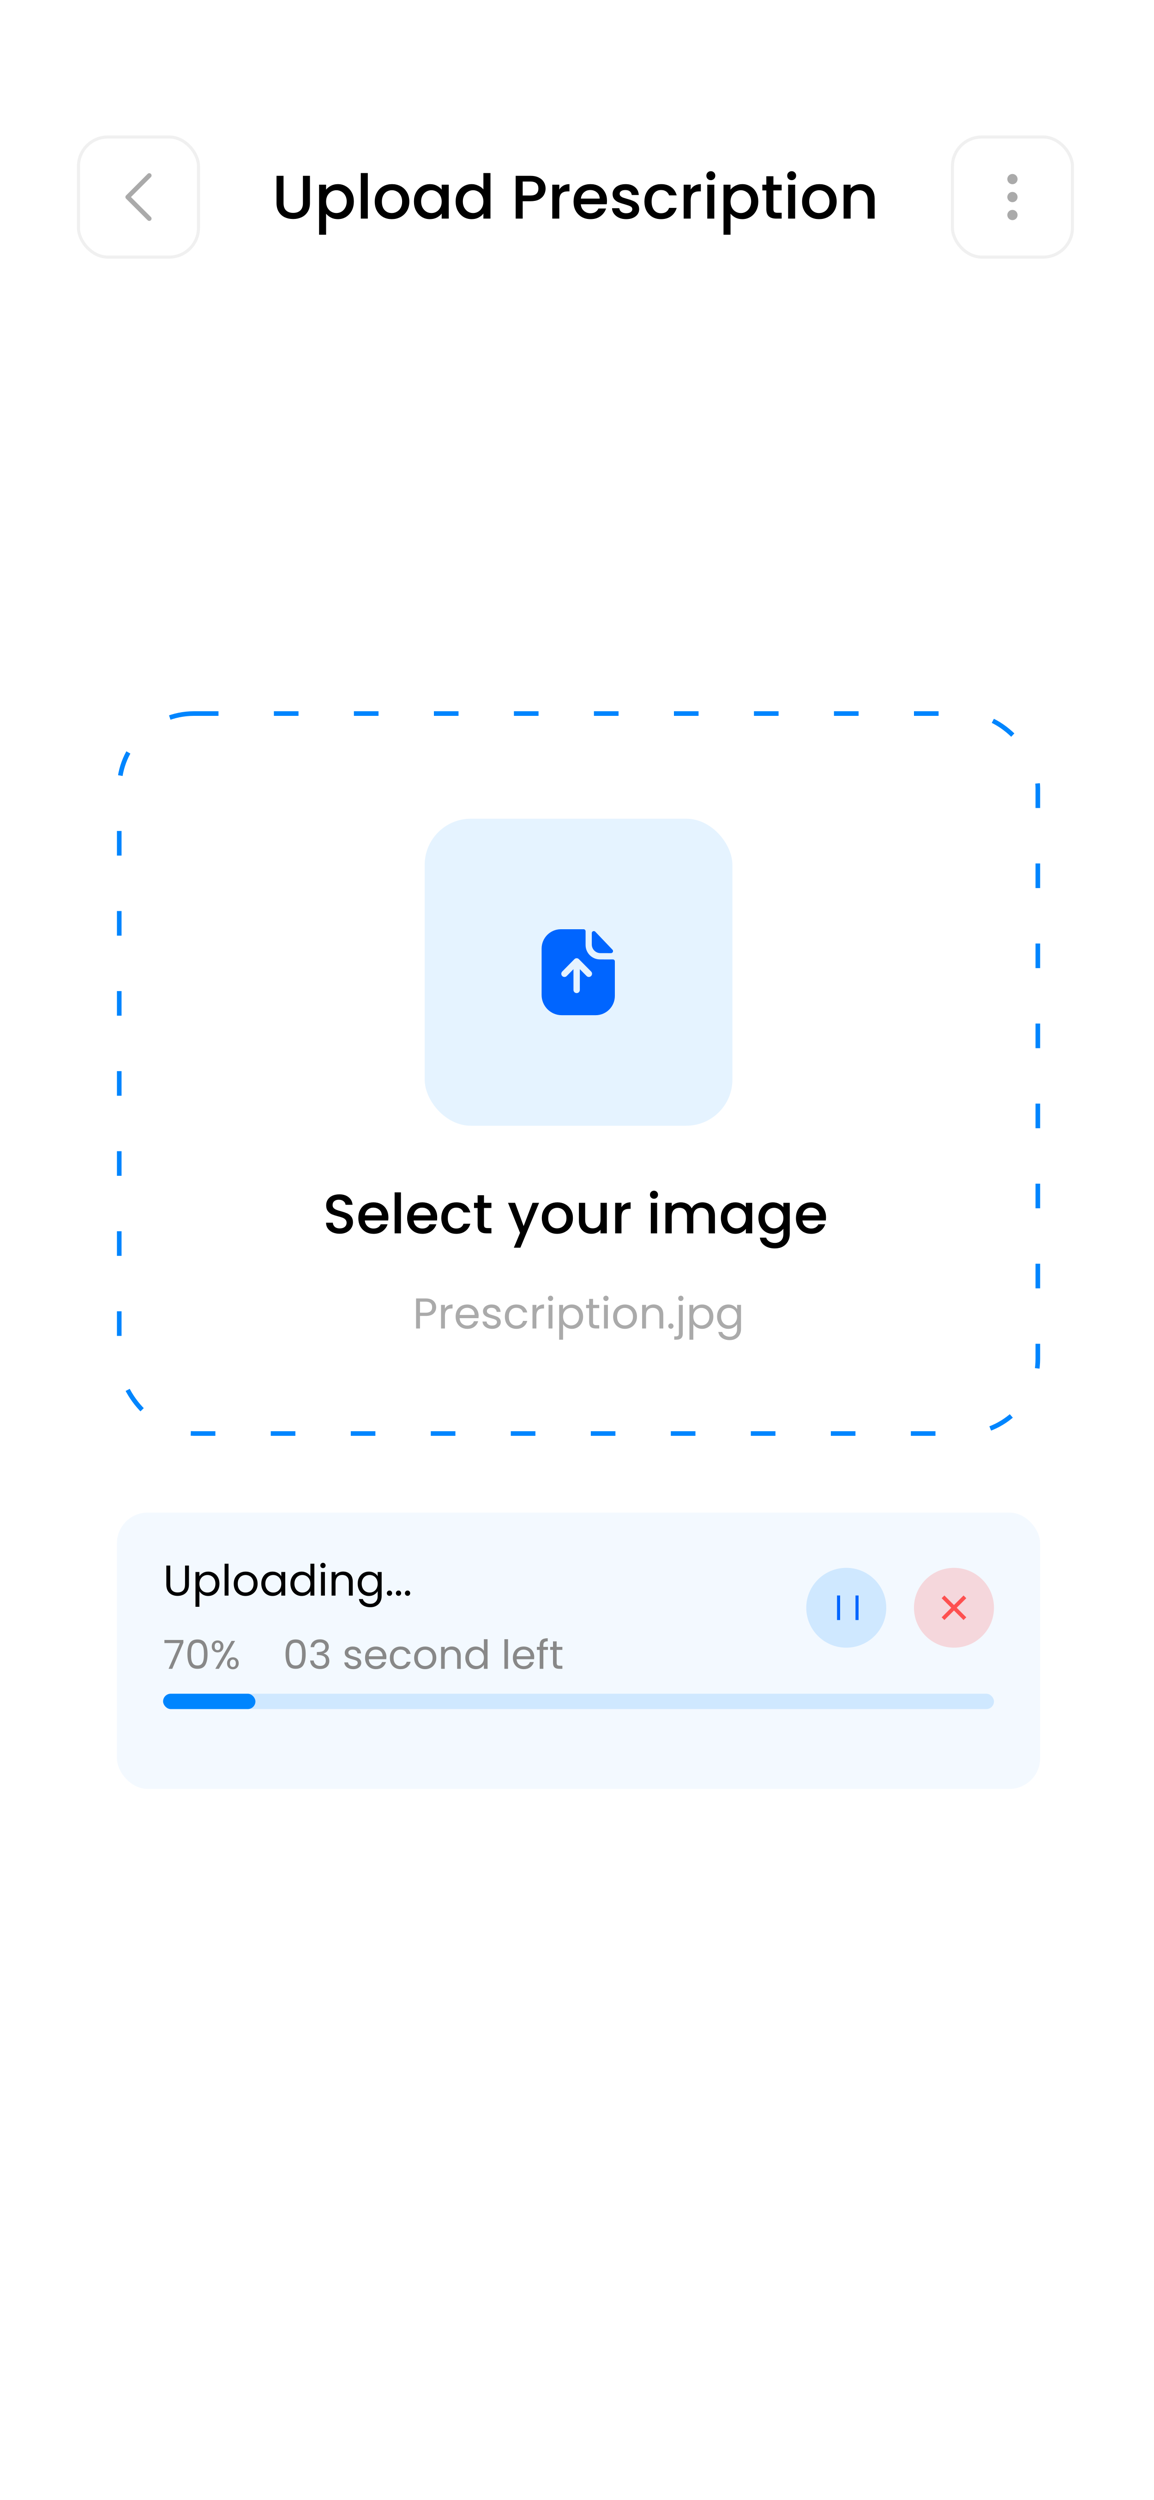 <svg width="375" height="812" viewBox="0 0 375 812" fill="none" xmlns="http://www.w3.org/2000/svg">
<rect width="375" height="812" fill="white"/>
<rect x="38" y="491.256" width="300" height="89.744" rx="10" fill="#0085FE" fill-opacity="0.05"/>
<rect x="53" y="550.088" width="270" height="4.986" rx="2.493" fill="#0085FE" fill-opacity="0.15"/>
<rect x="53" y="550.088" width="30" height="4.986" rx="2.493" fill="#0085FE"/>
<path d="M59.591 533.524L55.977 542H54.781L58.447 533.641H53.429V532.627H59.591V533.524ZM60.903 537.203C60.903 535.712 61.145 534.551 61.631 533.719C62.116 532.878 62.965 532.458 64.179 532.458C65.383 532.458 66.228 532.878 66.714 533.719C67.199 534.551 67.442 535.712 67.442 537.203C67.442 538.72 67.199 539.898 66.714 540.739C66.228 541.58 65.383 542 64.179 542C62.965 542 62.116 541.58 61.631 540.739C61.145 539.898 60.903 538.72 60.903 537.203ZM66.272 537.203C66.272 536.449 66.22 535.812 66.116 535.292C66.02 534.763 65.817 534.339 65.505 534.018C65.201 533.697 64.759 533.537 64.179 533.537C63.589 533.537 63.139 533.697 62.827 534.018C62.523 534.339 62.32 534.763 62.216 535.292C62.12 535.812 62.073 536.449 62.073 537.203C62.073 537.983 62.12 538.637 62.216 539.166C62.32 539.695 62.523 540.119 62.827 540.44C63.139 540.761 63.589 540.921 64.179 540.921C64.759 540.921 65.201 540.761 65.505 540.44C65.817 540.119 66.02 539.695 66.116 539.166C66.22 538.637 66.272 537.983 66.272 537.203ZM68.806 534.72C68.806 534.131 68.983 533.663 69.339 533.316C69.694 532.961 70.149 532.783 70.704 532.783C71.258 532.783 71.713 532.961 72.069 533.316C72.424 533.663 72.602 534.131 72.602 534.72C72.602 535.318 72.424 535.795 72.069 536.15C71.713 536.497 71.258 536.67 70.704 536.67C70.149 536.67 69.694 536.497 69.339 536.15C68.983 535.795 68.806 535.318 68.806 534.72ZM76.398 532.926L71.133 542H69.963L75.228 532.926H76.398ZM70.704 533.511C70.409 533.511 70.175 533.615 70.002 533.823C69.837 534.022 69.755 534.321 69.755 534.72C69.755 535.119 69.837 535.422 70.002 535.63C70.175 535.838 70.409 535.942 70.704 535.942C70.998 535.942 71.232 535.838 71.406 535.63C71.579 535.413 71.666 535.11 71.666 534.72C71.666 534.321 71.579 534.022 71.406 533.823C71.232 533.615 70.998 533.511 70.704 533.511ZM73.785 540.206C73.785 539.608 73.962 539.136 74.318 538.789C74.673 538.434 75.128 538.256 75.683 538.256C76.237 538.256 76.688 538.434 77.035 538.789C77.39 539.136 77.568 539.608 77.568 540.206C77.568 540.795 77.39 541.268 77.035 541.623C76.688 541.978 76.237 542.156 75.683 542.156C75.128 542.156 74.673 541.983 74.318 541.636C73.962 541.281 73.785 540.804 73.785 540.206ZM75.67 538.997C75.375 538.997 75.141 539.101 74.968 539.309C74.794 539.508 74.708 539.807 74.708 540.206C74.708 540.596 74.794 540.895 74.968 541.103C75.141 541.302 75.375 541.402 75.67 541.402C75.964 541.402 76.198 541.302 76.372 541.103C76.545 540.895 76.632 540.596 76.632 540.206C76.632 539.807 76.545 539.508 76.372 539.309C76.198 539.101 75.964 538.997 75.67 538.997ZM92.793 537.203C92.793 535.712 93.036 534.551 93.521 533.719C94.007 532.878 94.856 532.458 96.069 532.458C97.274 532.458 98.119 532.878 98.604 533.719C99.09 534.551 99.332 535.712 99.332 537.203C99.332 538.72 99.09 539.898 98.604 540.739C98.119 541.58 97.274 542 96.069 542C94.856 542 94.007 541.58 93.521 540.739C93.036 539.898 92.793 538.72 92.793 537.203ZM98.162 537.203C98.162 536.449 98.11 535.812 98.006 535.292C97.911 534.763 97.707 534.339 97.395 534.018C97.092 533.697 96.65 533.537 96.069 533.537C95.48 533.537 95.029 533.697 94.717 534.018C94.414 534.339 94.21 534.763 94.106 535.292C94.011 535.812 93.963 536.449 93.963 537.203C93.963 537.983 94.011 538.637 94.106 539.166C94.21 539.695 94.414 540.119 94.717 540.44C95.029 540.761 95.48 540.921 96.069 540.921C96.65 540.921 97.092 540.761 97.395 540.44C97.707 540.119 97.911 539.695 98.006 539.166C98.11 538.637 98.162 537.983 98.162 537.203ZM100.93 534.967C100.991 534.17 101.299 533.546 101.853 533.095C102.408 532.644 103.127 532.419 104.011 532.419C104.601 532.419 105.108 532.527 105.532 532.744C105.966 532.952 106.291 533.238 106.507 533.602C106.733 533.966 106.845 534.378 106.845 534.837C106.845 535.374 106.689 535.838 106.377 536.228C106.074 536.618 105.675 536.869 105.181 536.982V537.047C105.745 537.186 106.191 537.459 106.52 537.866C106.85 538.273 107.014 538.806 107.014 539.465C107.014 539.959 106.902 540.405 106.676 540.804C106.451 541.194 106.113 541.502 105.662 541.727C105.212 541.952 104.67 542.065 104.037 542.065C103.119 542.065 102.365 541.827 101.775 541.35C101.186 540.865 100.857 540.18 100.787 539.296H101.931C101.992 539.816 102.204 540.241 102.568 540.57C102.932 540.899 103.418 541.064 104.024 541.064C104.631 541.064 105.09 540.908 105.402 540.596C105.723 540.275 105.883 539.864 105.883 539.361C105.883 538.711 105.667 538.243 105.233 537.957C104.8 537.671 104.146 537.528 103.27 537.528H102.971V536.54H103.283C104.081 536.531 104.683 536.401 105.09 536.15C105.498 535.89 105.701 535.491 105.701 534.954C105.701 534.495 105.55 534.126 105.246 533.849C104.952 533.572 104.527 533.433 103.972 533.433C103.435 533.433 103.002 533.572 102.672 533.849C102.343 534.126 102.148 534.499 102.087 534.967H100.93ZM114.794 542.117C114.248 542.117 113.759 542.026 113.325 541.844C112.892 541.653 112.55 541.393 112.298 541.064C112.047 540.726 111.908 540.34 111.882 539.907H113.104C113.139 540.262 113.304 540.553 113.598 540.778C113.902 541.003 114.296 541.116 114.781 541.116C115.232 541.116 115.587 541.016 115.847 540.817C116.107 540.618 116.237 540.366 116.237 540.063C116.237 539.751 116.099 539.521 115.821 539.374C115.544 539.218 115.115 539.066 114.534 538.919C114.006 538.78 113.572 538.642 113.234 538.503C112.905 538.356 112.619 538.143 112.376 537.866C112.142 537.58 112.025 537.207 112.025 536.748C112.025 536.384 112.134 536.05 112.35 535.747C112.567 535.444 112.875 535.205 113.273 535.032C113.672 534.85 114.127 534.759 114.638 534.759C115.427 534.759 116.064 534.958 116.549 535.357C117.035 535.756 117.295 536.302 117.329 536.995H116.146C116.12 536.622 115.969 536.323 115.691 536.098C115.423 535.873 115.059 535.76 114.599 535.76C114.175 535.76 113.837 535.851 113.585 536.033C113.334 536.215 113.208 536.453 113.208 536.748C113.208 536.982 113.282 537.177 113.429 537.333C113.585 537.48 113.776 537.602 114.001 537.697C114.235 537.784 114.556 537.883 114.963 537.996C115.475 538.135 115.891 538.273 116.211 538.412C116.532 538.542 116.805 538.741 117.03 539.01C117.264 539.279 117.386 539.63 117.394 540.063C117.394 540.453 117.286 540.804 117.069 541.116C116.853 541.428 116.545 541.675 116.146 541.857C115.756 542.03 115.306 542.117 114.794 542.117ZM125.564 538.165C125.564 538.39 125.551 538.629 125.525 538.88H119.831C119.875 539.582 120.113 540.132 120.546 540.531C120.988 540.921 121.521 541.116 122.145 541.116C122.657 541.116 123.081 540.999 123.419 540.765C123.766 540.522 124.009 540.202 124.147 539.803H125.421C125.231 540.488 124.849 541.047 124.277 541.48C123.705 541.905 122.995 542.117 122.145 542.117C121.469 542.117 120.863 541.965 120.325 541.662C119.797 541.359 119.381 540.93 119.077 540.375C118.774 539.812 118.622 539.162 118.622 538.425C118.622 537.688 118.77 537.043 119.064 536.488C119.359 535.933 119.771 535.509 120.299 535.214C120.837 534.911 121.452 534.759 122.145 534.759C122.821 534.759 123.419 534.906 123.939 535.201C124.459 535.496 124.858 535.903 125.135 536.423C125.421 536.934 125.564 537.515 125.564 538.165ZM124.342 537.918C124.342 537.467 124.243 537.082 124.043 536.761C123.844 536.432 123.571 536.185 123.224 536.02C122.886 535.847 122.509 535.76 122.093 535.76C121.495 535.76 120.984 535.951 120.559 536.332C120.143 536.713 119.905 537.242 119.844 537.918H124.342ZM126.684 538.425C126.684 537.688 126.831 537.047 127.126 536.501C127.421 535.946 127.828 535.517 128.348 535.214C128.877 534.911 129.479 534.759 130.155 534.759C131.03 534.759 131.75 534.971 132.313 535.396C132.885 535.821 133.262 536.41 133.444 537.164H132.17C132.049 536.731 131.81 536.388 131.455 536.137C131.108 535.886 130.675 535.76 130.155 535.76C129.479 535.76 128.933 535.994 128.517 536.462C128.101 536.921 127.893 537.576 127.893 538.425C127.893 539.283 128.101 539.946 128.517 540.414C128.933 540.882 129.479 541.116 130.155 541.116C130.675 541.116 131.108 540.995 131.455 540.752C131.802 540.509 132.04 540.163 132.17 539.712H133.444C133.253 540.44 132.872 541.025 132.3 541.467C131.728 541.9 131.013 542.117 130.155 542.117C129.479 542.117 128.877 541.965 128.348 541.662C127.828 541.359 127.421 540.93 127.126 540.375C126.831 539.82 126.684 539.17 126.684 538.425ZM138.129 542.117C137.462 542.117 136.855 541.965 136.309 541.662C135.772 541.359 135.347 540.93 135.035 540.375C134.732 539.812 134.58 539.162 134.58 538.425C134.58 537.697 134.736 537.056 135.048 536.501C135.369 535.938 135.802 535.509 136.348 535.214C136.894 534.911 137.505 534.759 138.181 534.759C138.857 534.759 139.468 534.911 140.014 535.214C140.56 535.509 140.989 535.933 141.301 536.488C141.622 537.043 141.782 537.688 141.782 538.425C141.782 539.162 141.618 539.812 141.288 540.375C140.968 540.93 140.53 541.359 139.975 541.662C139.421 541.965 138.805 542.117 138.129 542.117ZM138.129 541.077C138.554 541.077 138.953 540.977 139.325 540.778C139.698 540.579 139.997 540.28 140.222 539.881C140.456 539.482 140.573 538.997 140.573 538.425C140.573 537.853 140.461 537.368 140.235 536.969C140.01 536.57 139.715 536.276 139.351 536.085C138.987 535.886 138.593 535.786 138.168 535.786C137.735 535.786 137.336 535.886 136.972 536.085C136.617 536.276 136.331 536.57 136.114 536.969C135.898 537.368 135.789 537.853 135.789 538.425C135.789 539.006 135.893 539.495 136.101 539.894C136.318 540.293 136.604 540.592 136.959 540.791C137.315 540.982 137.705 541.077 138.129 541.077ZM146.809 534.746C147.676 534.746 148.378 535.01 148.915 535.539C149.452 536.059 149.721 536.813 149.721 537.801V542H148.551V537.97C148.551 537.259 148.373 536.718 148.018 536.345C147.663 535.964 147.177 535.773 146.562 535.773C145.938 535.773 145.44 535.968 145.067 536.358C144.703 536.748 144.521 537.316 144.521 538.061V542H143.338V534.876H144.521V535.89C144.755 535.526 145.071 535.244 145.47 535.045C145.877 534.846 146.324 534.746 146.809 534.746ZM151.211 538.412C151.211 537.684 151.359 537.047 151.653 536.501C151.948 535.946 152.351 535.517 152.862 535.214C153.382 534.911 153.963 534.759 154.604 534.759C155.159 534.759 155.675 534.889 156.151 535.149C156.628 535.4 156.992 535.734 157.243 536.15V532.38H158.439V542H157.243V540.661C157.009 541.086 156.663 541.437 156.203 541.714C155.744 541.983 155.207 542.117 154.591 542.117C153.959 542.117 153.382 541.961 152.862 541.649C152.351 541.337 151.948 540.899 151.653 540.336C151.359 539.773 151.211 539.131 151.211 538.412ZM157.243 538.425C157.243 537.888 157.135 537.42 156.918 537.021C156.702 536.622 156.407 536.319 156.034 536.111C155.67 535.894 155.267 535.786 154.825 535.786C154.383 535.786 153.98 535.89 153.616 536.098C153.252 536.306 152.962 536.609 152.745 537.008C152.529 537.407 152.42 537.875 152.42 538.412C152.42 538.958 152.529 539.435 152.745 539.842C152.962 540.241 153.252 540.548 153.616 540.765C153.98 540.973 154.383 541.077 154.825 541.077C155.267 541.077 155.67 540.973 156.034 540.765C156.407 540.548 156.702 540.241 156.918 539.842C157.135 539.435 157.243 538.962 157.243 538.425ZM165.087 532.38V542H163.904V532.38H165.087ZM173.604 538.165C173.604 538.39 173.591 538.629 173.565 538.88H167.871C167.914 539.582 168.152 540.132 168.586 540.531C169.028 540.921 169.561 541.116 170.185 541.116C170.696 541.116 171.121 540.999 171.459 540.765C171.805 540.522 172.048 540.202 172.187 539.803H173.461C173.27 540.488 172.889 541.047 172.317 541.48C171.745 541.905 171.034 542.117 170.185 542.117C169.509 542.117 168.902 541.965 168.365 541.662C167.836 541.359 167.42 540.93 167.117 540.375C166.813 539.812 166.662 539.162 166.662 538.425C166.662 537.688 166.809 537.043 167.104 536.488C167.398 535.933 167.81 535.509 168.339 535.214C168.876 534.911 169.491 534.759 170.185 534.759C170.861 534.759 171.459 534.906 171.979 535.201C172.499 535.496 172.897 535.903 173.175 536.423C173.461 536.934 173.604 537.515 173.604 538.165ZM172.382 537.918C172.382 537.467 172.282 537.082 172.083 536.761C171.883 536.432 171.61 536.185 171.264 536.02C170.926 535.847 170.549 535.76 170.133 535.76C169.535 535.76 169.023 535.951 168.599 536.332C168.183 536.713 167.944 537.242 167.884 537.918H172.382ZM178.064 535.851H176.569V542H175.386V535.851H174.463V534.876H175.386V534.369C175.386 533.572 175.59 532.991 175.997 532.627C176.413 532.254 177.076 532.068 177.986 532.068V533.056C177.466 533.056 177.098 533.16 176.881 533.368C176.673 533.567 176.569 533.901 176.569 534.369V534.876H178.064V535.851ZM180.886 535.851V540.05C180.886 540.397 180.96 540.644 181.107 540.791C181.255 540.93 181.51 540.999 181.874 540.999H182.745V542H181.679C181.021 542 180.527 541.848 180.197 541.545C179.868 541.242 179.703 540.743 179.703 540.05V535.851H178.78V534.876H179.703V533.082H180.886V534.876H182.745V535.851H180.886Z" fill="#888888"/>
<path d="M55.324 508.461V514.635C55.324 515.503 55.534 516.147 55.954 516.567C56.383 516.987 56.976 517.197 57.732 517.197C58.479 517.197 59.062 516.987 59.482 516.567C59.911 516.147 60.126 515.503 60.126 514.635V508.461H61.4V514.621C61.4 515.433 61.237 516.119 60.91 516.679C60.583 517.23 60.14 517.641 59.58 517.911C59.029 518.182 58.409 518.317 57.718 518.317C57.027 518.317 56.402 518.182 55.842 517.911C55.291 517.641 54.853 517.23 54.526 516.679C54.209 516.119 54.05 515.433 54.05 514.621V508.461H55.324ZM64.799 511.961C65.051 511.523 65.425 511.159 65.919 510.869C66.423 510.571 67.007 510.421 67.669 510.421C68.351 510.421 68.967 510.585 69.517 510.911C70.077 511.238 70.516 511.7 70.833 512.297C71.151 512.885 71.309 513.571 71.309 514.355C71.309 515.13 71.151 515.821 70.833 516.427C70.516 517.034 70.077 517.505 69.517 517.841C68.967 518.177 68.351 518.345 67.669 518.345C67.016 518.345 66.437 518.201 65.933 517.911C65.439 517.613 65.061 517.244 64.799 516.805V521.859H63.525V510.547H64.799V511.961ZM70.007 514.355C70.007 513.777 69.891 513.273 69.657 512.843C69.424 512.414 69.107 512.087 68.705 511.863C68.313 511.639 67.879 511.527 67.403 511.527C66.937 511.527 66.503 511.644 66.101 511.877C65.709 512.101 65.392 512.433 65.149 512.871C64.916 513.301 64.799 513.8 64.799 514.369C64.799 514.948 64.916 515.457 65.149 515.895C65.392 516.325 65.709 516.656 66.101 516.889C66.503 517.113 66.937 517.225 67.403 517.225C67.879 517.225 68.313 517.113 68.705 516.889C69.107 516.656 69.424 516.325 69.657 515.895C69.891 515.457 70.007 514.943 70.007 514.355ZM74.26 507.859V518.219H72.986V507.859H74.26ZM79.778 518.345C79.059 518.345 78.406 518.182 77.817 517.855C77.239 517.529 76.781 517.067 76.445 516.469C76.119 515.863 75.956 515.163 75.956 514.369C75.956 513.585 76.124 512.895 76.46 512.297C76.805 511.691 77.272 511.229 77.859 510.911C78.448 510.585 79.106 510.421 79.834 510.421C80.561 510.421 81.219 510.585 81.808 510.911C82.395 511.229 82.858 511.686 83.194 512.283C83.539 512.881 83.712 513.576 83.712 514.369C83.712 515.163 83.534 515.863 83.18 516.469C82.834 517.067 82.363 517.529 81.766 517.855C81.168 518.182 80.505 518.345 79.778 518.345ZM79.778 517.225C80.235 517.225 80.664 517.118 81.066 516.903C81.467 516.689 81.789 516.367 82.031 515.937C82.284 515.508 82.409 514.985 82.409 514.369C82.409 513.753 82.288 513.231 82.046 512.801C81.803 512.372 81.486 512.055 81.094 511.849C80.701 511.635 80.277 511.527 79.82 511.527C79.353 511.527 78.924 511.635 78.531 511.849C78.149 512.055 77.841 512.372 77.608 512.801C77.374 513.231 77.257 513.753 77.257 514.369C77.257 514.995 77.37 515.522 77.594 515.951C77.827 516.381 78.135 516.703 78.517 516.917C78.9 517.123 79.32 517.225 79.778 517.225ZM84.911 514.355C84.911 513.571 85.069 512.885 85.387 512.297C85.704 511.7 86.138 511.238 86.689 510.911C87.249 510.585 87.869 510.421 88.551 510.421C89.223 510.421 89.806 510.566 90.301 510.855C90.795 511.145 91.164 511.509 91.407 511.947V510.547H92.695V518.219H91.407V516.791C91.155 517.239 90.777 517.613 90.273 517.911C89.778 518.201 89.199 518.345 88.537 518.345C87.855 518.345 87.239 518.177 86.689 517.841C86.138 517.505 85.704 517.034 85.387 516.427C85.069 515.821 84.911 515.13 84.911 514.355ZM91.407 514.369C91.407 513.791 91.29 513.287 91.057 512.857C90.823 512.428 90.506 512.101 90.105 511.877C89.713 511.644 89.279 511.527 88.803 511.527C88.327 511.527 87.893 511.639 87.501 511.863C87.109 512.087 86.796 512.414 86.563 512.843C86.329 513.273 86.213 513.777 86.213 514.355C86.213 514.943 86.329 515.457 86.563 515.895C86.796 516.325 87.109 516.656 87.501 516.889C87.893 517.113 88.327 517.225 88.803 517.225C89.279 517.225 89.713 517.113 90.105 516.889C90.506 516.656 90.823 516.325 91.057 515.895C91.29 515.457 91.407 514.948 91.407 514.369ZM94.371 514.355C94.371 513.571 94.53 512.885 94.847 512.297C95.165 511.7 95.599 511.238 96.15 510.911C96.71 510.585 97.335 510.421 98.025 510.421C98.623 510.421 99.178 510.561 99.692 510.841C100.205 511.112 100.597 511.471 100.868 511.919V507.859H102.156V518.219H100.868V516.777C100.616 517.235 100.242 517.613 99.748 517.911C99.253 518.201 98.674 518.345 98.011 518.345C97.33 518.345 96.71 518.177 96.15 517.841C95.599 517.505 95.165 517.034 94.847 516.427C94.53 515.821 94.371 515.13 94.371 514.355ZM100.868 514.369C100.868 513.791 100.751 513.287 100.518 512.857C100.284 512.428 99.967 512.101 99.566 511.877C99.174 511.644 98.74 511.527 98.263 511.527C97.787 511.527 97.353 511.639 96.962 511.863C96.57 512.087 96.257 512.414 96.023 512.843C95.79 513.273 95.674 513.777 95.674 514.355C95.674 514.943 95.79 515.457 96.023 515.895C96.257 516.325 96.57 516.656 96.962 516.889C97.353 517.113 97.787 517.225 98.263 517.225C98.74 517.225 99.174 517.113 99.566 516.889C99.967 516.656 100.284 516.325 100.518 515.895C100.751 515.457 100.868 514.948 100.868 514.369ZM104.966 509.301C104.724 509.301 104.518 509.217 104.35 509.049C104.182 508.881 104.098 508.676 104.098 508.433C104.098 508.191 104.182 507.985 104.35 507.817C104.518 507.649 104.724 507.565 104.966 507.565C105.2 507.565 105.396 507.649 105.554 507.817C105.722 507.985 105.806 508.191 105.806 508.433C105.806 508.676 105.722 508.881 105.554 509.049C105.396 509.217 105.2 509.301 104.966 509.301ZM105.582 510.547V518.219H104.308V510.547H105.582ZM111.492 510.407C112.425 510.407 113.181 510.692 113.76 511.261C114.338 511.821 114.628 512.633 114.628 513.697V518.219H113.368V513.879C113.368 513.114 113.176 512.531 112.794 512.129C112.411 511.719 111.888 511.513 111.226 511.513C110.554 511.513 110.017 511.723 109.616 512.143C109.224 512.563 109.028 513.175 109.028 513.977V518.219H107.754V510.547H109.028V511.639C109.28 511.247 109.62 510.944 110.05 510.729C110.488 510.515 110.969 510.407 111.492 510.407ZM119.873 510.421C120.536 510.421 121.114 510.566 121.609 510.855C122.113 511.145 122.486 511.509 122.729 511.947V510.547H124.017V518.387C124.017 519.087 123.868 519.708 123.569 520.249C123.27 520.8 122.841 521.229 122.281 521.537C121.73 521.845 121.086 521.999 120.349 521.999C119.341 521.999 118.501 521.761 117.829 521.285C117.157 520.809 116.76 520.161 116.639 519.339H117.899C118.039 519.806 118.328 520.179 118.767 520.459C119.206 520.749 119.733 520.893 120.349 520.893C121.049 520.893 121.618 520.674 122.057 520.235C122.505 519.797 122.729 519.181 122.729 518.387V516.777C122.477 517.225 122.104 517.599 121.609 517.897C121.114 518.196 120.536 518.345 119.873 518.345C119.192 518.345 118.571 518.177 118.011 517.841C117.46 517.505 117.026 517.034 116.709 516.427C116.392 515.821 116.233 515.13 116.233 514.355C116.233 513.571 116.392 512.885 116.709 512.297C117.026 511.7 117.46 511.238 118.011 510.911C118.571 510.585 119.192 510.421 119.873 510.421ZM122.729 514.369C122.729 513.791 122.612 513.287 122.379 512.857C122.146 512.428 121.828 512.101 121.427 511.877C121.035 511.644 120.601 511.527 120.125 511.527C119.649 511.527 119.215 511.639 118.823 511.863C118.431 512.087 118.118 512.414 117.885 512.843C117.652 513.273 117.535 513.777 117.535 514.355C117.535 514.943 117.652 515.457 117.885 515.895C118.118 516.325 118.431 516.656 118.823 516.889C119.215 517.113 119.649 517.225 120.125 517.225C120.601 517.225 121.035 517.113 121.427 516.889C121.828 516.656 122.146 516.325 122.379 515.895C122.612 515.457 122.729 514.948 122.729 514.369ZM126.576 518.303C126.333 518.303 126.128 518.219 125.96 518.051C125.792 517.883 125.708 517.678 125.708 517.435C125.708 517.193 125.792 516.987 125.96 516.819C126.128 516.651 126.333 516.567 126.576 516.567C126.809 516.567 127.005 516.651 127.164 516.819C127.332 516.987 127.416 517.193 127.416 517.435C127.416 517.678 127.332 517.883 127.164 518.051C127.005 518.219 126.809 518.303 126.576 518.303ZM129.515 518.303C129.273 518.303 129.067 518.219 128.899 518.051C128.731 517.883 128.647 517.678 128.647 517.435C128.647 517.193 128.731 516.987 128.899 516.819C129.067 516.651 129.273 516.567 129.515 516.567C129.749 516.567 129.945 516.651 130.103 516.819C130.271 516.987 130.355 517.193 130.355 517.435C130.355 517.678 130.271 517.883 130.103 518.051C129.945 518.219 129.749 518.303 129.515 518.303ZM132.455 518.303C132.212 518.303 132.007 518.219 131.839 518.051C131.671 517.883 131.587 517.678 131.587 517.435C131.587 517.193 131.671 516.987 131.839 516.819C132.007 516.651 132.212 516.567 132.455 516.567C132.688 516.567 132.884 516.651 133.043 516.819C133.211 516.987 133.295 517.193 133.295 517.435C133.295 517.678 133.211 517.883 133.043 518.051C132.884 518.219 132.688 518.303 132.455 518.303Z" fill="black"/>
<ellipse cx="310" cy="522.168" rx="13" ry="12.963" fill="#FE5050" fill-opacity="0.2"/>
<path d="M310 521.282L313.111 518.18L314 519.066L310.889 522.168L314 525.271L313.111 526.157L310 523.055L306.889 526.157L306 525.271L309.111 522.168L306 519.066L306.889 518.18L310 521.282Z" fill="#FE5050"/>
<ellipse cx="275" cy="522.168" rx="13" ry="12.963" fill="#0085FE" fill-opacity="0.15"/>
<line x1="272.5" y1="518.18" x2="272.5" y2="526.157" stroke="#0065FF"/>
<line x1="278.5" y1="518.18" x2="278.5" y2="526.157" stroke="#0065FF"/>
<rect x="38.75" y="231.75" width="298.5" height="233.828" rx="24.25" stroke="#0085FE" stroke-width="1.5" stroke-dasharray="8 18"/>
<path d="M141.728 424.565C141.728 425.377 141.448 426.054 140.888 426.595C140.337 427.127 139.493 427.393 138.354 427.393H136.478V431.467H135.204V421.709H138.354C139.455 421.709 140.291 421.975 140.86 422.507C141.439 423.039 141.728 423.725 141.728 424.565ZM138.354 426.343C139.063 426.343 139.586 426.189 139.922 425.881C140.258 425.573 140.426 425.135 140.426 424.565C140.426 423.361 139.735 422.759 138.354 422.759H136.478V426.343H138.354ZM144.585 425.041C144.809 424.603 145.127 424.262 145.537 424.019C145.957 423.777 146.466 423.655 147.063 423.655V424.971H146.727C145.299 424.971 144.585 425.746 144.585 427.295V431.467H143.311V423.795H144.585V425.041ZM155.534 427.337C155.534 427.58 155.52 427.837 155.492 428.107H149.36C149.407 428.863 149.663 429.456 150.13 429.885C150.606 430.305 151.18 430.515 151.852 430.515C152.403 430.515 152.86 430.389 153.224 430.137C153.597 429.876 153.859 429.531 154.008 429.101H155.38C155.175 429.839 154.764 430.441 154.148 430.907C153.532 431.365 152.767 431.593 151.852 431.593C151.124 431.593 150.471 431.43 149.892 431.103C149.323 430.777 148.875 430.315 148.548 429.717C148.221 429.111 148.058 428.411 148.058 427.617C148.058 426.824 148.217 426.129 148.534 425.531C148.851 424.934 149.295 424.477 149.864 424.159C150.443 423.833 151.105 423.669 151.852 423.669C152.58 423.669 153.224 423.828 153.784 424.145C154.344 424.463 154.773 424.901 155.072 425.461C155.38 426.012 155.534 426.637 155.534 427.337ZM154.218 427.071C154.218 426.586 154.111 426.171 153.896 425.825C153.681 425.471 153.387 425.205 153.014 425.027C152.65 424.841 152.244 424.747 151.796 424.747C151.152 424.747 150.601 424.953 150.144 425.363C149.696 425.774 149.439 426.343 149.374 427.071H154.218ZM159.932 431.593C159.344 431.593 158.816 431.495 158.35 431.299C157.883 431.094 157.514 430.814 157.244 430.459C156.973 430.095 156.824 429.68 156.796 429.213H158.112C158.149 429.596 158.326 429.909 158.644 430.151C158.97 430.394 159.395 430.515 159.918 430.515C160.403 430.515 160.786 430.408 161.066 430.193C161.346 429.979 161.486 429.708 161.486 429.381C161.486 429.045 161.336 428.798 161.038 428.639C160.739 428.471 160.277 428.308 159.652 428.149C159.082 428 158.616 427.851 158.252 427.701C157.897 427.543 157.589 427.314 157.328 427.015C157.076 426.707 156.95 426.306 156.95 425.811C156.95 425.419 157.066 425.06 157.3 424.733C157.533 424.407 157.864 424.15 158.294 423.963C158.723 423.767 159.213 423.669 159.764 423.669C160.613 423.669 161.299 423.884 161.822 424.313C162.344 424.743 162.624 425.331 162.662 426.077H161.388C161.36 425.676 161.196 425.354 160.898 425.111C160.608 424.869 160.216 424.747 159.722 424.747C159.264 424.747 158.9 424.845 158.63 425.041C158.359 425.237 158.224 425.494 158.224 425.811C158.224 426.063 158.303 426.273 158.462 426.441C158.63 426.6 158.835 426.731 159.078 426.833C159.33 426.927 159.675 427.034 160.114 427.155C160.664 427.305 161.112 427.454 161.458 427.603C161.803 427.743 162.097 427.958 162.34 428.247C162.592 428.537 162.722 428.915 162.732 429.381C162.732 429.801 162.615 430.179 162.382 430.515C162.148 430.851 161.817 431.117 161.388 431.313C160.968 431.5 160.482 431.593 159.932 431.593ZM164.054 427.617C164.054 426.824 164.213 426.133 164.53 425.545C164.847 424.948 165.286 424.486 165.846 424.159C166.415 423.833 167.064 423.669 167.792 423.669C168.735 423.669 169.509 423.898 170.116 424.355C170.732 424.813 171.138 425.447 171.334 426.259H169.962C169.831 425.793 169.575 425.424 169.192 425.153C168.819 424.883 168.352 424.747 167.792 424.747C167.064 424.747 166.476 424.999 166.028 425.503C165.58 425.998 165.356 426.703 165.356 427.617C165.356 428.541 165.58 429.255 166.028 429.759C166.476 430.263 167.064 430.515 167.792 430.515C168.352 430.515 168.819 430.385 169.192 430.123C169.565 429.862 169.822 429.489 169.962 429.003H171.334C171.129 429.787 170.718 430.417 170.102 430.893C169.486 431.36 168.716 431.593 167.792 431.593C167.064 431.593 166.415 431.43 165.846 431.103C165.286 430.777 164.847 430.315 164.53 429.717C164.213 429.12 164.054 428.42 164.054 427.617ZM174.308 425.041C174.532 424.603 174.849 424.262 175.26 424.019C175.68 423.777 176.189 423.655 176.786 423.655V424.971H176.45C175.022 424.971 174.308 425.746 174.308 427.295V431.467H173.034V423.795H174.308V425.041ZM178.915 422.549C178.672 422.549 178.467 422.465 178.299 422.297C178.131 422.129 178.047 421.924 178.047 421.681C178.047 421.439 178.131 421.233 178.299 421.065C178.467 420.897 178.672 420.813 178.915 420.813C179.148 420.813 179.344 420.897 179.503 421.065C179.671 421.233 179.755 421.439 179.755 421.681C179.755 421.924 179.671 422.129 179.503 422.297C179.344 422.465 179.148 422.549 178.915 422.549ZM179.531 423.795V431.467H178.257V423.795H179.531ZM182.976 425.209C183.228 424.771 183.601 424.407 184.096 424.117C184.6 423.819 185.183 423.669 185.846 423.669C186.527 423.669 187.143 423.833 187.694 424.159C188.254 424.486 188.693 424.948 189.01 425.545C189.327 426.133 189.486 426.819 189.486 427.603C189.486 428.378 189.327 429.069 189.01 429.675C188.693 430.282 188.254 430.753 187.694 431.089C187.143 431.425 186.527 431.593 185.846 431.593C185.193 431.593 184.614 431.449 184.11 431.159C183.615 430.861 183.237 430.492 182.976 430.053V435.107H181.702V423.795H182.976V425.209ZM188.184 427.603C188.184 427.025 188.067 426.521 187.834 426.091C187.601 425.662 187.283 425.335 186.882 425.111C186.49 424.887 186.056 424.775 185.58 424.775C185.113 424.775 184.679 424.892 184.278 425.125C183.886 425.349 183.569 425.681 183.326 426.119C183.093 426.549 182.976 427.048 182.976 427.617C182.976 428.196 183.093 428.705 183.326 429.143C183.569 429.573 183.886 429.904 184.278 430.137C184.679 430.361 185.113 430.473 185.58 430.473C186.056 430.473 186.49 430.361 186.882 430.137C187.283 429.904 187.601 429.573 187.834 429.143C188.067 428.705 188.184 428.191 188.184 427.603ZM192.717 424.845V429.367C192.717 429.741 192.796 430.007 192.955 430.165C193.114 430.315 193.389 430.389 193.781 430.389H194.719V431.467H193.571C192.862 431.467 192.33 431.304 191.975 430.977C191.62 430.651 191.443 430.114 191.443 429.367V424.845H190.449V423.795H191.443V421.863H192.717V423.795H194.719V424.845H192.717ZM196.921 422.549C196.678 422.549 196.473 422.465 196.305 422.297C196.137 422.129 196.053 421.924 196.053 421.681C196.053 421.439 196.137 421.233 196.305 421.065C196.473 420.897 196.678 420.813 196.921 420.813C197.154 420.813 197.35 420.897 197.509 421.065C197.677 421.233 197.761 421.439 197.761 421.681C197.761 421.924 197.677 422.129 197.509 422.297C197.35 422.465 197.154 422.549 196.921 422.549ZM197.537 423.795V431.467H196.263V423.795H197.537ZM203.054 431.593C202.335 431.593 201.682 431.43 201.094 431.103C200.515 430.777 200.058 430.315 199.722 429.717C199.395 429.111 199.232 428.411 199.232 427.617C199.232 426.833 199.4 426.143 199.736 425.545C200.081 424.939 200.548 424.477 201.136 424.159C201.724 423.833 202.382 423.669 203.11 423.669C203.838 423.669 204.496 423.833 205.084 424.159C205.672 424.477 206.134 424.934 206.47 425.531C206.815 426.129 206.988 426.824 206.988 427.617C206.988 428.411 206.811 429.111 206.456 429.717C206.111 430.315 205.639 430.777 205.042 431.103C204.445 431.43 203.782 431.593 203.054 431.593ZM203.054 430.473C203.511 430.473 203.941 430.366 204.342 430.151C204.743 429.937 205.065 429.615 205.308 429.185C205.56 428.756 205.686 428.233 205.686 427.617C205.686 427.001 205.565 426.479 205.322 426.049C205.079 425.62 204.762 425.303 204.37 425.097C203.978 424.883 203.553 424.775 203.096 424.775C202.629 424.775 202.2 424.883 201.808 425.097C201.425 425.303 201.117 425.62 200.884 426.049C200.651 426.479 200.534 427.001 200.534 427.617C200.534 428.243 200.646 428.77 200.87 429.199C201.103 429.629 201.411 429.951 201.794 430.165C202.177 430.371 202.597 430.473 203.054 430.473ZM212.401 423.655C213.334 423.655 214.09 423.94 214.669 424.509C215.248 425.069 215.537 425.881 215.537 426.945V431.467H214.277V427.127C214.277 426.362 214.086 425.779 213.703 425.377C213.32 424.967 212.798 424.761 212.135 424.761C211.463 424.761 210.926 424.971 210.525 425.391C210.133 425.811 209.937 426.423 209.937 427.225V431.467H208.663V423.795H209.937V424.887C210.189 424.495 210.53 424.192 210.959 423.977C211.398 423.763 211.878 423.655 212.401 423.655ZM218.024 431.551C217.781 431.551 217.576 431.467 217.408 431.299C217.24 431.131 217.156 430.926 217.156 430.683C217.156 430.441 217.24 430.235 217.408 430.067C217.576 429.899 217.781 429.815 218.024 429.815C218.257 429.815 218.453 429.899 218.612 430.067C218.78 430.235 218.864 430.441 218.864 430.683C218.864 430.926 218.78 431.131 218.612 431.299C218.453 431.467 218.257 431.551 218.024 431.551ZM221.243 422.549C221.001 422.549 220.795 422.465 220.627 422.297C220.469 422.129 220.389 421.924 220.389 421.681C220.389 421.439 220.469 421.233 220.627 421.065C220.795 420.897 221.001 420.813 221.243 420.813C221.486 420.813 221.687 420.897 221.845 421.065C222.013 421.233 222.097 421.439 222.097 421.681C222.097 421.924 222.013 422.129 221.845 422.297C221.687 422.465 221.486 422.549 221.243 422.549ZM221.873 433.133C221.873 433.815 221.701 434.314 221.355 434.631C221.01 434.949 220.506 435.107 219.843 435.107H219.101V434.029H219.633C219.988 434.029 220.235 433.959 220.375 433.819C220.525 433.679 220.599 433.441 220.599 433.105V423.795H221.873V433.133ZM225.304 425.209C225.556 424.771 225.929 424.407 226.424 424.117C226.928 423.819 227.511 423.669 228.174 423.669C228.855 423.669 229.471 423.833 230.022 424.159C230.582 424.486 231.021 424.948 231.338 425.545C231.655 426.133 231.814 426.819 231.814 427.603C231.814 428.378 231.655 429.069 231.338 429.675C231.021 430.282 230.582 430.753 230.022 431.089C229.471 431.425 228.855 431.593 228.174 431.593C227.521 431.593 226.942 431.449 226.438 431.159C225.943 430.861 225.565 430.492 225.304 430.053V435.107H224.03V423.795H225.304V425.209ZM230.512 427.603C230.512 427.025 230.395 426.521 230.162 426.091C229.929 425.662 229.611 425.335 229.21 425.111C228.818 424.887 228.384 424.775 227.908 424.775C227.441 424.775 227.007 424.892 226.606 425.125C226.214 425.349 225.897 425.681 225.654 426.119C225.421 426.549 225.304 427.048 225.304 427.617C225.304 428.196 225.421 428.705 225.654 429.143C225.897 429.573 226.214 429.904 226.606 430.137C227.007 430.361 227.441 430.473 227.908 430.473C228.384 430.473 228.818 430.361 229.21 430.137C229.611 429.904 229.929 429.573 230.162 429.143C230.395 428.705 230.512 428.191 230.512 427.603ZM236.655 423.669C237.318 423.669 237.896 423.814 238.391 424.103C238.895 424.393 239.268 424.757 239.511 425.195V423.795H240.799V431.635C240.799 432.335 240.65 432.956 240.351 433.497C240.052 434.048 239.623 434.477 239.063 434.785C238.512 435.093 237.868 435.247 237.131 435.247C236.123 435.247 235.283 435.009 234.611 434.533C233.939 434.057 233.542 433.409 233.421 432.587H234.681C234.821 433.054 235.11 433.427 235.549 433.707C235.988 433.997 236.515 434.141 237.131 434.141C237.831 434.141 238.4 433.922 238.839 433.483C239.287 433.045 239.511 432.429 239.511 431.635V430.025C239.259 430.473 238.886 430.847 238.391 431.145C237.896 431.444 237.318 431.593 236.655 431.593C235.974 431.593 235.353 431.425 234.793 431.089C234.242 430.753 233.808 430.282 233.491 429.675C233.174 429.069 233.015 428.378 233.015 427.603C233.015 426.819 233.174 426.133 233.491 425.545C233.808 424.948 234.242 424.486 234.793 424.159C235.353 423.833 235.974 423.669 236.655 423.669ZM239.511 427.617C239.511 427.039 239.394 426.535 239.161 426.105C238.928 425.676 238.61 425.349 238.209 425.125C237.817 424.892 237.383 424.775 236.907 424.775C236.431 424.775 235.997 424.887 235.605 425.111C235.213 425.335 234.9 425.662 234.667 426.091C234.434 426.521 234.317 427.025 234.317 427.603C234.317 428.191 234.434 428.705 234.667 429.143C234.9 429.573 235.213 429.904 235.605 430.137C235.997 430.361 236.431 430.473 236.907 430.473C237.383 430.473 237.817 430.361 238.209 430.137C238.61 429.904 238.928 429.573 239.161 429.143C239.394 428.705 239.511 428.196 239.511 427.617Z" fill="#AAAAAA"/>
<path d="M110.382 400.696C109.542 400.696 108.786 400.552 108.114 400.264C107.442 399.964 106.914 399.544 106.53 399.004C106.146 398.464 105.954 397.834 105.954 397.114H108.15C108.198 397.654 108.408 398.098 108.78 398.446C109.164 398.794 109.698 398.968 110.382 398.968C111.09 398.968 111.642 398.8 112.038 398.464C112.434 398.116 112.632 397.672 112.632 397.132C112.632 396.712 112.506 396.37 112.254 396.106C112.014 395.842 111.708 395.638 111.336 395.494C110.976 395.35 110.472 395.194 109.824 395.026C109.008 394.81 108.342 394.594 107.826 394.378C107.322 394.15 106.89 393.802 106.53 393.334C106.17 392.866 105.99 392.242 105.99 391.462C105.99 390.742 106.17 390.112 106.53 389.572C106.89 389.032 107.394 388.618 108.042 388.33C108.69 388.042 109.44 387.898 110.292 387.898C111.504 387.898 112.494 388.204 113.262 388.816C114.042 389.416 114.474 390.244 114.558 391.3H112.29C112.254 390.844 112.038 390.454 111.642 390.13C111.246 389.806 110.724 389.644 110.076 389.644C109.488 389.644 109.008 389.794 108.636 390.094C108.264 390.394 108.078 390.826 108.078 391.39C108.078 391.774 108.192 392.092 108.42 392.344C108.66 392.584 108.96 392.776 109.32 392.92C109.68 393.064 110.172 393.22 110.796 393.388C111.624 393.616 112.296 393.844 112.812 394.072C113.34 394.3 113.784 394.654 114.144 395.134C114.516 395.602 114.702 396.232 114.702 397.024C114.702 397.66 114.528 398.26 114.18 398.824C113.844 399.388 113.346 399.844 112.686 400.192C112.038 400.528 111.27 400.696 110.382 400.696ZM126.213 395.368C126.213 395.74 126.189 396.076 126.141 396.376H118.563C118.623 397.168 118.917 397.804 119.445 398.284C119.973 398.764 120.621 399.004 121.389 399.004C122.493 399.004 123.273 398.542 123.729 397.618H125.943C125.643 398.53 125.097 399.28 124.305 399.868C123.525 400.444 122.553 400.732 121.389 400.732C120.441 400.732 119.589 400.522 118.833 400.102C118.089 399.67 117.501 399.07 117.069 398.302C116.649 397.522 116.439 396.622 116.439 395.602C116.439 394.582 116.643 393.688 117.051 392.92C117.471 392.14 118.053 391.54 118.797 391.12C119.553 390.7 120.417 390.49 121.389 390.49C122.325 390.49 123.159 390.694 123.891 391.102C124.623 391.51 125.193 392.086 125.601 392.83C126.009 393.562 126.213 394.408 126.213 395.368ZM124.071 394.72C124.059 393.964 123.789 393.358 123.261 392.902C122.733 392.446 122.079 392.218 121.299 392.218C120.591 392.218 119.985 392.446 119.481 392.902C118.977 393.346 118.677 393.952 118.581 394.72H124.071ZM130.285 387.25V400.57H128.233V387.25H130.285ZM142.069 395.368C142.069 395.74 142.045 396.076 141.997 396.376H134.419C134.479 397.168 134.773 397.804 135.301 398.284C135.829 398.764 136.477 399.004 137.245 399.004C138.349 399.004 139.129 398.542 139.585 397.618H141.799C141.499 398.53 140.953 399.28 140.161 399.868C139.381 400.444 138.409 400.732 137.245 400.732C136.297 400.732 135.445 400.522 134.689 400.102C133.945 399.67 133.357 399.07 132.925 398.302C132.505 397.522 132.295 396.622 132.295 395.602C132.295 394.582 132.499 393.688 132.907 392.92C133.327 392.14 133.909 391.54 134.653 391.12C135.409 390.7 136.273 390.49 137.245 390.49C138.181 390.49 139.015 390.694 139.747 391.102C140.479 391.51 141.049 392.086 141.457 392.83C141.865 393.562 142.069 394.408 142.069 395.368ZM139.927 394.72C139.915 393.964 139.645 393.358 139.117 392.902C138.589 392.446 137.935 392.218 137.155 392.218C136.447 392.218 135.841 392.446 135.337 392.902C134.833 393.346 134.533 393.952 134.437 394.72H139.927ZM143.404 395.602C143.404 394.582 143.608 393.688 144.016 392.92C144.436 392.14 145.012 391.54 145.744 391.12C146.476 390.7 147.316 390.49 148.264 390.49C149.464 390.49 150.454 390.778 151.234 391.354C152.026 391.918 152.56 392.728 152.836 393.784H150.622C150.442 393.292 150.154 392.908 149.758 392.632C149.362 392.356 148.864 392.218 148.264 392.218C147.424 392.218 146.752 392.518 146.248 393.118C145.756 393.706 145.51 394.534 145.51 395.602C145.51 396.67 145.756 397.504 146.248 398.104C146.752 398.704 147.424 399.004 148.264 399.004C149.452 399.004 150.238 398.482 150.622 397.438H152.836C152.548 398.446 152.008 399.25 151.216 399.85C150.424 400.438 149.44 400.732 148.264 400.732C147.316 400.732 146.476 400.522 145.744 400.102C145.012 399.67 144.436 399.07 144.016 398.302C143.608 397.522 143.404 396.622 143.404 395.602ZM157.275 392.326V397.816C157.275 398.188 157.359 398.458 157.527 398.626C157.707 398.782 158.007 398.86 158.427 398.86H159.687V400.57H158.067C157.143 400.57 156.435 400.354 155.943 399.922C155.451 399.49 155.205 398.788 155.205 397.816V392.326H154.035V390.652H155.205V388.186H157.275V390.652H159.687V392.326H157.275ZM175.182 390.652L169.098 405.232H166.974L168.99 400.408L165.084 390.652H167.37L170.16 398.212L173.058 390.652H175.182ZM181.033 400.732C180.097 400.732 179.251 400.522 178.495 400.102C177.739 399.67 177.145 399.07 176.713 398.302C176.281 397.522 176.065 396.622 176.065 395.602C176.065 394.594 176.287 393.7 176.731 392.92C177.175 392.14 177.781 391.54 178.549 391.12C179.317 390.7 180.175 390.49 181.123 390.49C182.071 390.49 182.929 390.7 183.697 391.12C184.465 391.54 185.071 392.14 185.515 392.92C185.959 393.7 186.181 394.594 186.181 395.602C186.181 396.61 185.953 397.504 185.497 398.284C185.041 399.064 184.417 399.67 183.625 400.102C182.845 400.522 181.981 400.732 181.033 400.732ZM181.033 398.95C181.561 398.95 182.053 398.824 182.509 398.572C182.977 398.32 183.355 397.942 183.643 397.438C183.931 396.934 184.075 396.322 184.075 395.602C184.075 394.882 183.937 394.276 183.661 393.784C183.385 393.28 183.019 392.902 182.563 392.65C182.107 392.398 181.615 392.272 181.087 392.272C180.559 392.272 180.067 392.398 179.611 392.65C179.167 392.902 178.813 393.28 178.549 393.784C178.285 394.276 178.153 394.882 178.153 395.602C178.153 396.67 178.423 397.498 178.963 398.086C179.515 398.662 180.205 398.95 181.033 398.95ZM197.191 390.652V400.57H195.139V399.4C194.815 399.808 194.389 400.132 193.861 400.372C193.345 400.6 192.793 400.714 192.205 400.714C191.425 400.714 190.723 400.552 190.099 400.228C189.487 399.904 189.001 399.424 188.641 398.788C188.293 398.152 188.119 397.384 188.119 396.484V390.652H190.153V396.178C190.153 397.066 190.375 397.75 190.819 398.23C191.263 398.698 191.869 398.932 192.637 398.932C193.405 398.932 194.011 398.698 194.455 398.23C194.911 397.75 195.139 397.066 195.139 396.178V390.652H197.191ZM201.951 392.092C202.251 391.588 202.647 391.198 203.139 390.922C203.643 390.634 204.237 390.49 204.921 390.49V392.614H204.399C203.595 392.614 202.983 392.818 202.563 393.226C202.155 393.634 201.951 394.342 201.951 395.35V400.57H199.899V390.652H201.951V392.092ZM212.527 389.338C212.155 389.338 211.843 389.212 211.591 388.96C211.339 388.708 211.213 388.396 211.213 388.024C211.213 387.652 211.339 387.34 211.591 387.088C211.843 386.836 212.155 386.71 212.527 386.71C212.887 386.71 213.193 386.836 213.445 387.088C213.697 387.34 213.823 387.652 213.823 388.024C213.823 388.396 213.697 388.708 213.445 388.96C213.193 389.212 212.887 389.338 212.527 389.338ZM213.535 390.652V400.57H211.483V390.652H213.535ZM228.235 390.49C229.015 390.49 229.711 390.652 230.323 390.976C230.947 391.3 231.433 391.78 231.781 392.416C232.141 393.052 232.321 393.82 232.321 394.72V400.57H230.287V395.026C230.287 394.138 230.065 393.46 229.621 392.992C229.177 392.512 228.571 392.272 227.803 392.272C227.035 392.272 226.423 392.512 225.967 392.992C225.523 393.46 225.301 394.138 225.301 395.026V400.57H223.267V395.026C223.267 394.138 223.045 393.46 222.601 392.992C222.157 392.512 221.551 392.272 220.783 392.272C220.015 392.272 219.403 392.512 218.947 392.992C218.503 393.46 218.281 394.138 218.281 395.026V400.57H216.229V390.652H218.281V391.786C218.617 391.378 219.043 391.06 219.559 390.832C220.075 390.604 220.627 390.49 221.215 390.49C222.007 390.49 222.715 390.658 223.339 390.994C223.963 391.33 224.443 391.816 224.779 392.452C225.079 391.852 225.547 391.378 226.183 391.03C226.819 390.67 227.503 390.49 228.235 390.49ZM234.248 395.566C234.248 394.57 234.452 393.688 234.86 392.92C235.28 392.152 235.844 391.558 236.552 391.138C237.272 390.706 238.064 390.49 238.928 390.49C239.708 390.49 240.386 390.646 240.962 390.958C241.55 391.258 242.018 391.636 242.366 392.092V390.652H244.436V400.57H242.366V399.094C242.018 399.562 241.544 399.952 240.944 400.264C240.344 400.576 239.66 400.732 238.892 400.732C238.04 400.732 237.26 400.516 236.552 400.084C235.844 399.64 235.28 399.028 234.86 398.248C234.452 397.456 234.248 396.562 234.248 395.566ZM242.366 395.602C242.366 394.918 242.222 394.324 241.934 393.82C241.658 393.316 241.292 392.932 240.836 392.668C240.38 392.404 239.888 392.272 239.36 392.272C238.832 392.272 238.34 392.404 237.884 392.668C237.428 392.92 237.056 393.298 236.768 393.802C236.492 394.294 236.354 394.882 236.354 395.566C236.354 396.25 236.492 396.85 236.768 397.366C237.056 397.882 237.428 398.278 237.884 398.554C238.352 398.818 238.844 398.95 239.36 398.95C239.888 398.95 240.38 398.818 240.836 398.554C241.292 398.29 241.658 397.906 241.934 397.402C242.222 396.886 242.366 396.286 242.366 395.602ZM251.127 390.49C251.895 390.49 252.573 390.646 253.161 390.958C253.761 391.258 254.229 391.636 254.565 392.092V390.652H256.635V400.732C256.635 401.644 256.443 402.454 256.059 403.162C255.675 403.882 255.117 404.446 254.385 404.854C253.665 405.262 252.801 405.466 251.793 405.466C250.449 405.466 249.333 405.148 248.445 404.512C247.557 403.888 247.053 403.036 246.933 401.956H248.967C249.123 402.472 249.453 402.886 249.957 403.198C250.473 403.522 251.085 403.684 251.793 403.684C252.621 403.684 253.287 403.432 253.791 402.928C254.307 402.424 254.565 401.692 254.565 400.732V399.076C254.217 399.544 253.743 399.94 253.143 400.264C252.555 400.576 251.883 400.732 251.127 400.732C250.263 400.732 249.471 400.516 248.751 400.084C248.043 399.64 247.479 399.028 247.059 398.248C246.651 397.456 246.447 396.562 246.447 395.566C246.447 394.57 246.651 393.688 247.059 392.92C247.479 392.152 248.043 391.558 248.751 391.138C249.471 390.706 250.263 390.49 251.127 390.49ZM254.565 395.602C254.565 394.918 254.421 394.324 254.133 393.82C253.857 393.316 253.491 392.932 253.035 392.668C252.579 392.404 252.087 392.272 251.559 392.272C251.031 392.272 250.539 392.404 250.083 392.668C249.627 392.92 249.255 393.298 248.967 393.802C248.691 394.294 248.553 394.882 248.553 395.566C248.553 396.25 248.691 396.85 248.967 397.366C249.255 397.882 249.627 398.278 250.083 398.554C250.551 398.818 251.043 398.95 251.559 398.95C252.087 398.95 252.579 398.818 253.035 398.554C253.491 398.29 253.857 397.906 254.133 397.402C254.421 396.886 254.565 396.286 254.565 395.602ZM268.42 395.368C268.42 395.74 268.396 396.076 268.348 396.376H260.77C260.83 397.168 261.124 397.804 261.652 398.284C262.18 398.764 262.828 399.004 263.596 399.004C264.7 399.004 265.48 398.542 265.936 397.618H268.15C267.85 398.53 267.304 399.28 266.512 399.868C265.732 400.444 264.76 400.732 263.596 400.732C262.648 400.732 261.796 400.522 261.04 400.102C260.296 399.67 259.708 399.07 259.276 398.302C258.856 397.522 258.646 396.622 258.646 395.602C258.646 394.582 258.85 393.688 259.258 392.92C259.678 392.14 260.26 391.54 261.004 391.12C261.76 390.7 262.624 390.49 263.596 390.49C264.532 390.49 265.366 390.694 266.098 391.102C266.83 391.51 267.4 392.086 267.808 392.83C268.216 393.562 268.42 394.408 268.42 395.368ZM266.278 394.72C266.266 393.964 265.996 393.358 265.468 392.902C264.94 392.446 264.286 392.218 263.506 392.218C262.798 392.218 262.192 392.446 261.688 392.902C261.184 393.346 260.884 393.952 260.788 394.72H266.278Z" fill="black"/>
<rect x="138" y="265.9" width="100" height="99.715" rx="15" fill="#E5F3FF"/>
<path fill-rule="evenodd" clip-rule="evenodd" d="M190.624 317C191.026 317.405 191.677 317.405 192.079 317C192.495 316.596 192.495 315.939 192.093 315.535L188.115 311.514C188.018 311.416 187.907 311.347 187.782 311.291C187.657 311.235 187.533 311.207 187.394 311.207C187.255 311.207 187.117 311.235 186.992 311.291C186.867 311.347 186.756 311.416 186.659 311.514L182.695 315.535C182.293 315.939 182.293 316.596 182.695 317C183.097 317.405 183.749 317.405 184.15 317L186.354 314.767V321.51C186.354 322.082 186.812 322.543 187.394 322.543C187.962 322.543 188.42 322.082 188.42 321.51V314.767L190.624 317ZM198.159 311.606C198.485 311.602 198.84 311.598 199.162 311.598C199.509 311.598 199.8 311.877 199.8 312.226V323.45C199.8 326.912 197 329.718 193.562 329.718H182.543C178.925 329.718 176 326.772 176 323.143V308.094C176 304.632 178.786 301.798 182.251 301.798H189.653C190 301.798 190.291 302.091 190.291 302.44V306.935C190.291 309.49 192.37 311.584 194.921 311.598C195.504 311.598 196.021 311.602 196.476 311.606C196.832 311.609 197.15 311.612 197.43 311.612C197.627 311.612 197.883 311.609 198.159 311.606ZM198.546 309.568C197.407 309.572 196.065 309.568 195.099 309.558C193.566 309.558 192.303 308.286 192.303 306.743V303.063C192.303 302.461 193.027 302.162 193.441 302.596C194.509 303.713 196.142 305.424 197.523 306.871C198.083 307.457 198.601 307.999 199.023 308.441C199.427 308.864 199.13 309.567 198.546 309.568Z" fill="#0065FF"/>
<rect x="64.5" y="83.5" width="39" height="39" rx="9.5" transform="rotate(180 64.5 83.5)" stroke="#F0F0F0"/>
<path d="M48.5 71L41.5 64L48.5 57" stroke="#AAAAAA" stroke-width="1.5" stroke-linecap="round" stroke-linejoin="round"/>
<path d="M92.137 57.1V65.96C92.137 67.013 92.41 67.807 92.957 68.34C93.517 68.873 94.29 69.14 95.277 69.14C96.277 69.14 97.05 68.873 97.597 68.34C98.157 67.807 98.437 67.013 98.437 65.96V57.1H100.717V65.92C100.717 67.053 100.47 68.013 99.977 68.8C99.484 69.587 98.824 70.173 97.997 70.56C97.17 70.947 96.257 71.14 95.257 71.14C94.257 71.14 93.344 70.947 92.517 70.56C91.704 70.173 91.057 69.587 90.577 68.8C90.097 68.013 89.857 67.053 89.857 65.92V57.1H92.137ZM105.966 61.6C106.352 61.093 106.879 60.667 107.546 60.32C108.212 59.973 108.966 59.8 109.806 59.8C110.766 59.8 111.639 60.04 112.426 60.52C113.226 60.987 113.852 61.647 114.306 62.5C114.759 63.353 114.986 64.333 114.986 65.44C114.986 66.547 114.759 67.54 114.306 68.42C113.852 69.287 113.226 69.967 112.426 70.46C111.639 70.94 110.766 71.18 109.806 71.18C108.966 71.18 108.219 71.013 107.566 70.68C106.912 70.333 106.379 69.907 105.966 69.4V76.24H103.686V59.98H105.966V61.6ZM112.666 65.44C112.666 64.68 112.506 64.027 112.186 63.48C111.879 62.92 111.466 62.5 110.946 62.22C110.439 61.927 109.892 61.78 109.306 61.78C108.732 61.78 108.186 61.927 107.666 62.22C107.159 62.513 106.746 62.94 106.426 63.5C106.119 64.06 105.966 64.72 105.966 65.48C105.966 66.24 106.119 66.907 106.426 67.48C106.746 68.04 107.159 68.467 107.666 68.76C108.186 69.053 108.732 69.2 109.306 69.2C109.892 69.2 110.439 69.053 110.946 68.76C111.466 68.453 111.879 68.013 112.186 67.44C112.506 66.867 112.666 66.2 112.666 65.44ZM119.52 56.2V71H117.24V56.2H119.52ZM127.294 71.18C126.254 71.18 125.314 70.947 124.474 70.48C123.634 70 122.974 69.333 122.494 68.48C122.014 67.613 121.774 66.613 121.774 65.48C121.774 64.36 122.02 63.367 122.514 62.5C123.007 61.633 123.68 60.967 124.534 60.5C125.387 60.033 126.34 59.8 127.394 59.8C128.447 59.8 129.4 60.033 130.254 60.5C131.107 60.967 131.78 61.633 132.274 62.5C132.767 63.367 133.014 64.36 133.014 65.48C133.014 66.6 132.76 67.593 132.254 68.46C131.747 69.327 131.054 70 130.174 70.48C129.307 70.947 128.347 71.18 127.294 71.18ZM127.294 69.2C127.88 69.2 128.427 69.06 128.934 68.78C129.454 68.5 129.874 68.08 130.194 67.52C130.514 66.96 130.674 66.28 130.674 65.48C130.674 64.68 130.52 64.007 130.214 63.46C129.907 62.9 129.5 62.48 128.994 62.2C128.487 61.92 127.94 61.78 127.354 61.78C126.767 61.78 126.22 61.92 125.714 62.2C125.22 62.48 124.827 62.9 124.534 63.46C124.24 64.007 124.094 64.68 124.094 65.48C124.094 66.667 124.394 67.587 124.994 68.24C125.607 68.88 126.374 69.2 127.294 69.2ZM134.508 65.44C134.508 64.333 134.734 63.353 135.188 62.5C135.654 61.647 136.281 60.987 137.068 60.52C137.868 60.04 138.748 59.8 139.708 59.8C140.574 59.8 141.328 59.973 141.968 60.32C142.621 60.653 143.141 61.073 143.528 61.58V59.98H145.828V71H143.528V69.36C143.141 69.88 142.614 70.313 141.948 70.66C141.281 71.007 140.521 71.18 139.668 71.18C138.721 71.18 137.854 70.94 137.068 70.46C136.281 69.967 135.654 69.287 135.188 68.42C134.734 67.54 134.508 66.547 134.508 65.44ZM143.528 65.48C143.528 64.72 143.368 64.06 143.048 63.5C142.741 62.94 142.334 62.513 141.828 62.22C141.321 61.927 140.774 61.78 140.188 61.78C139.601 61.78 139.054 61.927 138.548 62.22C138.041 62.5 137.628 62.92 137.308 63.48C137.001 64.027 136.848 64.68 136.848 65.44C136.848 66.2 137.001 66.867 137.308 67.44C137.628 68.013 138.041 68.453 138.548 68.76C139.068 69.053 139.614 69.2 140.188 69.2C140.774 69.2 141.321 69.053 141.828 68.76C142.334 68.467 142.741 68.04 143.048 67.48C143.368 66.907 143.528 66.24 143.528 65.48ZM148.062 65.44C148.062 64.333 148.289 63.353 148.742 62.5C149.209 61.647 149.836 60.987 150.622 60.52C151.422 60.04 152.309 59.8 153.282 59.8C154.002 59.8 154.709 59.96 155.402 60.28C156.109 60.587 156.669 61 157.082 61.52V56.2H159.382V71H157.082V69.34C156.709 69.873 156.189 70.313 155.522 70.66C154.869 71.007 154.116 71.18 153.262 71.18C152.302 71.18 151.422 70.94 150.622 70.46C149.836 69.967 149.209 69.287 148.742 68.42C148.289 67.54 148.062 66.547 148.062 65.44ZM157.082 65.48C157.082 64.72 156.922 64.06 156.602 63.5C156.296 62.94 155.889 62.513 155.382 62.22C154.876 61.927 154.329 61.78 153.742 61.78C153.156 61.78 152.609 61.927 152.102 62.22C151.596 62.5 151.182 62.92 150.862 63.48C150.556 64.027 150.402 64.68 150.402 65.44C150.402 66.2 150.556 66.867 150.862 67.44C151.182 68.013 151.596 68.453 152.102 68.76C152.622 69.053 153.169 69.2 153.742 69.2C154.329 69.2 154.876 69.053 155.382 68.76C155.889 68.467 156.296 68.04 156.602 67.48C156.922 66.907 157.082 66.24 157.082 65.48ZM177.292 61.24C177.292 61.947 177.126 62.613 176.792 63.24C176.459 63.867 175.926 64.38 175.192 64.78C174.459 65.167 173.519 65.36 172.372 65.36H169.852V71H167.572V57.1H172.372C173.439 57.1 174.339 57.287 175.072 57.66C175.819 58.02 176.372 58.513 176.732 59.14C177.106 59.767 177.292 60.467 177.292 61.24ZM172.372 63.5C173.239 63.5 173.886 63.307 174.312 62.92C174.739 62.52 174.952 61.96 174.952 61.24C174.952 59.72 174.092 58.96 172.372 58.96H169.852V63.5H172.372ZM181.747 61.58C182.08 61.02 182.52 60.587 183.067 60.28C183.627 59.96 184.287 59.8 185.047 59.8V62.16H184.467C183.573 62.16 182.893 62.387 182.427 62.84C181.973 63.293 181.747 64.08 181.747 65.2V71H179.467V59.98H181.747V61.58ZM197.243 65.22C197.243 65.633 197.216 66.007 197.163 66.34H188.743C188.809 67.22 189.136 67.927 189.723 68.46C190.309 68.993 191.029 69.26 191.883 69.26C193.109 69.26 193.976 68.747 194.483 67.72H196.943C196.609 68.733 196.003 69.567 195.123 70.22C194.256 70.86 193.176 71.18 191.883 71.18C190.829 71.18 189.883 70.947 189.043 70.48C188.216 70 187.563 69.333 187.083 68.48C186.616 67.613 186.383 66.613 186.383 65.48C186.383 64.347 186.609 63.353 187.063 62.5C187.529 61.633 188.176 60.967 189.003 60.5C189.843 60.033 190.803 59.8 191.883 59.8C192.923 59.8 193.849 60.027 194.663 60.48C195.476 60.933 196.109 61.573 196.563 62.4C197.016 63.213 197.243 64.153 197.243 65.22ZM194.863 64.5C194.849 63.66 194.549 62.987 193.963 62.48C193.376 61.973 192.649 61.72 191.783 61.72C190.996 61.72 190.323 61.973 189.763 62.48C189.203 62.973 188.869 63.647 188.763 64.5H194.863ZM203.486 71.18C202.62 71.18 201.84 71.027 201.146 70.72C200.466 70.4 199.926 69.973 199.526 69.44C199.126 68.893 198.913 68.287 198.886 67.62H201.246C201.286 68.087 201.506 68.48 201.906 68.8C202.32 69.107 202.833 69.26 203.446 69.26C204.086 69.26 204.58 69.14 204.926 68.9C205.286 68.647 205.466 68.327 205.466 67.94C205.466 67.527 205.266 67.22 204.866 67.02C204.48 66.82 203.86 66.6 203.006 66.36C202.18 66.133 201.506 65.913 200.986 65.7C200.466 65.487 200.013 65.16 199.626 64.72C199.253 64.28 199.066 63.7 199.066 62.98C199.066 62.393 199.24 61.86 199.586 61.38C199.933 60.887 200.426 60.5 201.066 60.22C201.72 59.94 202.466 59.8 203.306 59.8C204.56 59.8 205.566 60.12 206.326 60.76C207.1 61.387 207.513 62.247 207.566 63.34H205.286C205.246 62.847 205.046 62.453 204.686 62.16C204.326 61.867 203.84 61.72 203.226 61.72C202.626 61.72 202.166 61.833 201.846 62.06C201.526 62.287 201.366 62.587 201.366 62.96C201.366 63.253 201.473 63.5 201.686 63.7C201.9 63.9 202.16 64.06 202.466 64.18C202.773 64.287 203.226 64.427 203.826 64.6C204.626 64.813 205.28 65.033 205.786 65.26C206.306 65.473 206.753 65.793 207.126 66.22C207.5 66.647 207.693 67.213 207.706 67.92C207.706 68.547 207.533 69.107 207.186 69.6C206.84 70.093 206.346 70.48 205.706 70.76C205.08 71.04 204.34 71.18 203.486 71.18ZM209.41 65.48C209.41 64.347 209.637 63.353 210.09 62.5C210.557 61.633 211.197 60.967 212.01 60.5C212.823 60.033 213.757 59.8 214.81 59.8C216.143 59.8 217.243 60.12 218.11 60.76C218.99 61.387 219.583 62.287 219.89 63.46H217.43C217.23 62.913 216.91 62.487 216.47 62.18C216.03 61.873 215.477 61.72 214.81 61.72C213.877 61.72 213.13 62.053 212.57 62.72C212.023 63.373 211.75 64.293 211.75 65.48C211.75 66.667 212.023 67.593 212.57 68.26C213.13 68.927 213.877 69.26 214.81 69.26C216.13 69.26 217.003 68.68 217.43 67.52H219.89C219.57 68.64 218.97 69.533 218.09 70.2C217.21 70.853 216.117 71.18 214.81 71.18C213.757 71.18 212.823 70.947 212.01 70.48C211.197 70 210.557 69.333 210.09 68.48C209.637 67.613 209.41 66.613 209.41 65.48ZM224.442 61.58C224.775 61.02 225.215 60.587 225.762 60.28C226.322 59.96 226.982 59.8 227.742 59.8V62.16H227.162C226.269 62.16 225.589 62.387 225.122 62.84C224.669 63.293 224.442 64.08 224.442 65.2V71H222.162V59.98H224.442V61.58ZM230.998 58.52C230.585 58.52 230.238 58.38 229.958 58.1C229.678 57.82 229.538 57.473 229.538 57.06C229.538 56.647 229.678 56.3 229.958 56.02C230.238 55.74 230.585 55.6 230.998 55.6C231.398 55.6 231.738 55.74 232.018 56.02C232.298 56.3 232.438 56.647 232.438 57.06C232.438 57.473 232.298 57.82 232.018 58.1C231.738 58.38 231.398 58.52 230.998 58.52ZM232.118 59.98V71H229.838V59.98H232.118ZM237.391 61.6C237.778 61.093 238.305 60.667 238.971 60.32C239.638 59.973 240.391 59.8 241.231 59.8C242.191 59.8 243.065 60.04 243.851 60.52C244.651 60.987 245.278 61.647 245.731 62.5C246.185 63.353 246.411 64.333 246.411 65.44C246.411 66.547 246.185 67.54 245.731 68.42C245.278 69.287 244.651 69.967 243.851 70.46C243.065 70.94 242.191 71.18 241.231 71.18C240.391 71.18 239.645 71.013 238.991 70.68C238.338 70.333 237.805 69.907 237.391 69.4V76.24H235.111V59.98H237.391V61.6ZM244.091 65.44C244.091 64.68 243.931 64.027 243.611 63.48C243.305 62.92 242.891 62.5 242.371 62.22C241.865 61.927 241.318 61.78 240.731 61.78C240.158 61.78 239.611 61.927 239.091 62.22C238.585 62.513 238.171 62.94 237.851 63.5C237.545 64.06 237.391 64.72 237.391 65.48C237.391 66.24 237.545 66.907 237.851 67.48C238.171 68.04 238.585 68.467 239.091 68.76C239.611 69.053 240.158 69.2 240.731 69.2C241.318 69.2 241.865 69.053 242.371 68.76C242.891 68.453 243.305 68.013 243.611 67.44C243.931 66.867 244.091 66.2 244.091 65.44ZM251.326 61.84V67.94C251.326 68.353 251.419 68.653 251.606 68.84C251.806 69.013 252.139 69.1 252.606 69.1H254.006V71H252.206C251.179 71 250.393 70.76 249.846 70.28C249.299 69.8 249.026 69.02 249.026 67.94V61.84H247.726V59.98H249.026V57.24H251.326V59.98H254.006V61.84H251.326ZM257.267 58.52C256.854 58.52 256.507 58.38 256.227 58.1C255.947 57.82 255.807 57.473 255.807 57.06C255.807 56.647 255.947 56.3 256.227 56.02C256.507 55.74 256.854 55.6 257.267 55.6C257.667 55.6 258.007 55.74 258.287 56.02C258.567 56.3 258.707 56.647 258.707 57.06C258.707 57.473 258.567 57.82 258.287 58.1C258.007 58.38 257.667 58.52 257.267 58.52ZM258.387 59.98V71H256.107V59.98H258.387ZM266.161 71.18C265.121 71.18 264.181 70.947 263.341 70.48C262.501 70 261.841 69.333 261.361 68.48C260.881 67.613 260.641 66.613 260.641 65.48C260.641 64.36 260.888 63.367 261.381 62.5C261.874 61.633 262.548 60.967 263.401 60.5C264.254 60.033 265.208 59.8 266.261 59.8C267.314 59.8 268.268 60.033 269.121 60.5C269.974 60.967 270.648 61.633 271.141 62.5C271.634 63.367 271.881 64.36 271.881 65.48C271.881 66.6 271.628 67.593 271.121 68.46C270.614 69.327 269.921 70 269.041 70.48C268.174 70.947 267.214 71.18 266.161 71.18ZM266.161 69.2C266.748 69.2 267.294 69.06 267.801 68.78C268.321 68.5 268.741 68.08 269.061 67.52C269.381 66.96 269.541 66.28 269.541 65.48C269.541 64.68 269.388 64.007 269.081 63.46C268.774 62.9 268.368 62.48 267.861 62.2C267.354 61.92 266.808 61.78 266.221 61.78C265.634 61.78 265.088 61.92 264.581 62.2C264.088 62.48 263.694 62.9 263.401 63.46C263.108 64.007 262.961 64.68 262.961 65.48C262.961 66.667 263.261 67.587 263.861 68.24C264.474 68.88 265.241 69.2 266.161 69.2ZM279.695 59.8C280.561 59.8 281.335 59.98 282.015 60.34C282.708 60.7 283.248 61.233 283.635 61.94C284.021 62.647 284.215 63.5 284.215 64.5V71H281.955V64.84C281.955 63.853 281.708 63.1 281.215 62.58C280.721 62.047 280.048 61.78 279.195 61.78C278.341 61.78 277.661 62.047 277.155 62.58C276.661 63.1 276.415 63.853 276.415 64.84V71H274.135V59.98H276.415V61.24C276.788 60.787 277.261 60.433 277.835 60.18C278.421 59.927 279.041 59.8 279.695 59.8Z" fill="black"/>
<rect x="348.5" y="83.5" width="39" height="39" rx="9.5" transform="rotate(180 348.5 83.5)" stroke="#F0F0F0"/>
<g clip-path="url(#clip0_327_6273)">
<path d="M329 56.5C328.083 56.5 327.333 57.25 327.333 58.167C327.333 59.083 328.083 59.833 329 59.833C329.917 59.833 330.667 59.083 330.667 58.167C330.667 57.25 329.917 56.5 329 56.5ZM329 68.167C328.083 68.167 327.333 68.917 327.333 69.833C327.333 70.75 328.083 71.5 329 71.5C329.917 71.5 330.667 70.75 330.667 69.833C330.667 68.917 329.917 68.167 329 68.167ZM329 62.333C328.083 62.333 327.333 63.083 327.333 64C327.333 64.917 328.083 65.667 329 65.667C329.917 65.667 330.667 64.917 330.667 64C330.667 63.083 329.917 62.333 329 62.333Z" fill="#AAAAAA"/>
</g>
<defs>
<clipPath id="clip0_327_6273">
<rect x="319" y="54" width="20" height="20" rx="10" fill="white"/>
</clipPath>
</defs>
</svg>
